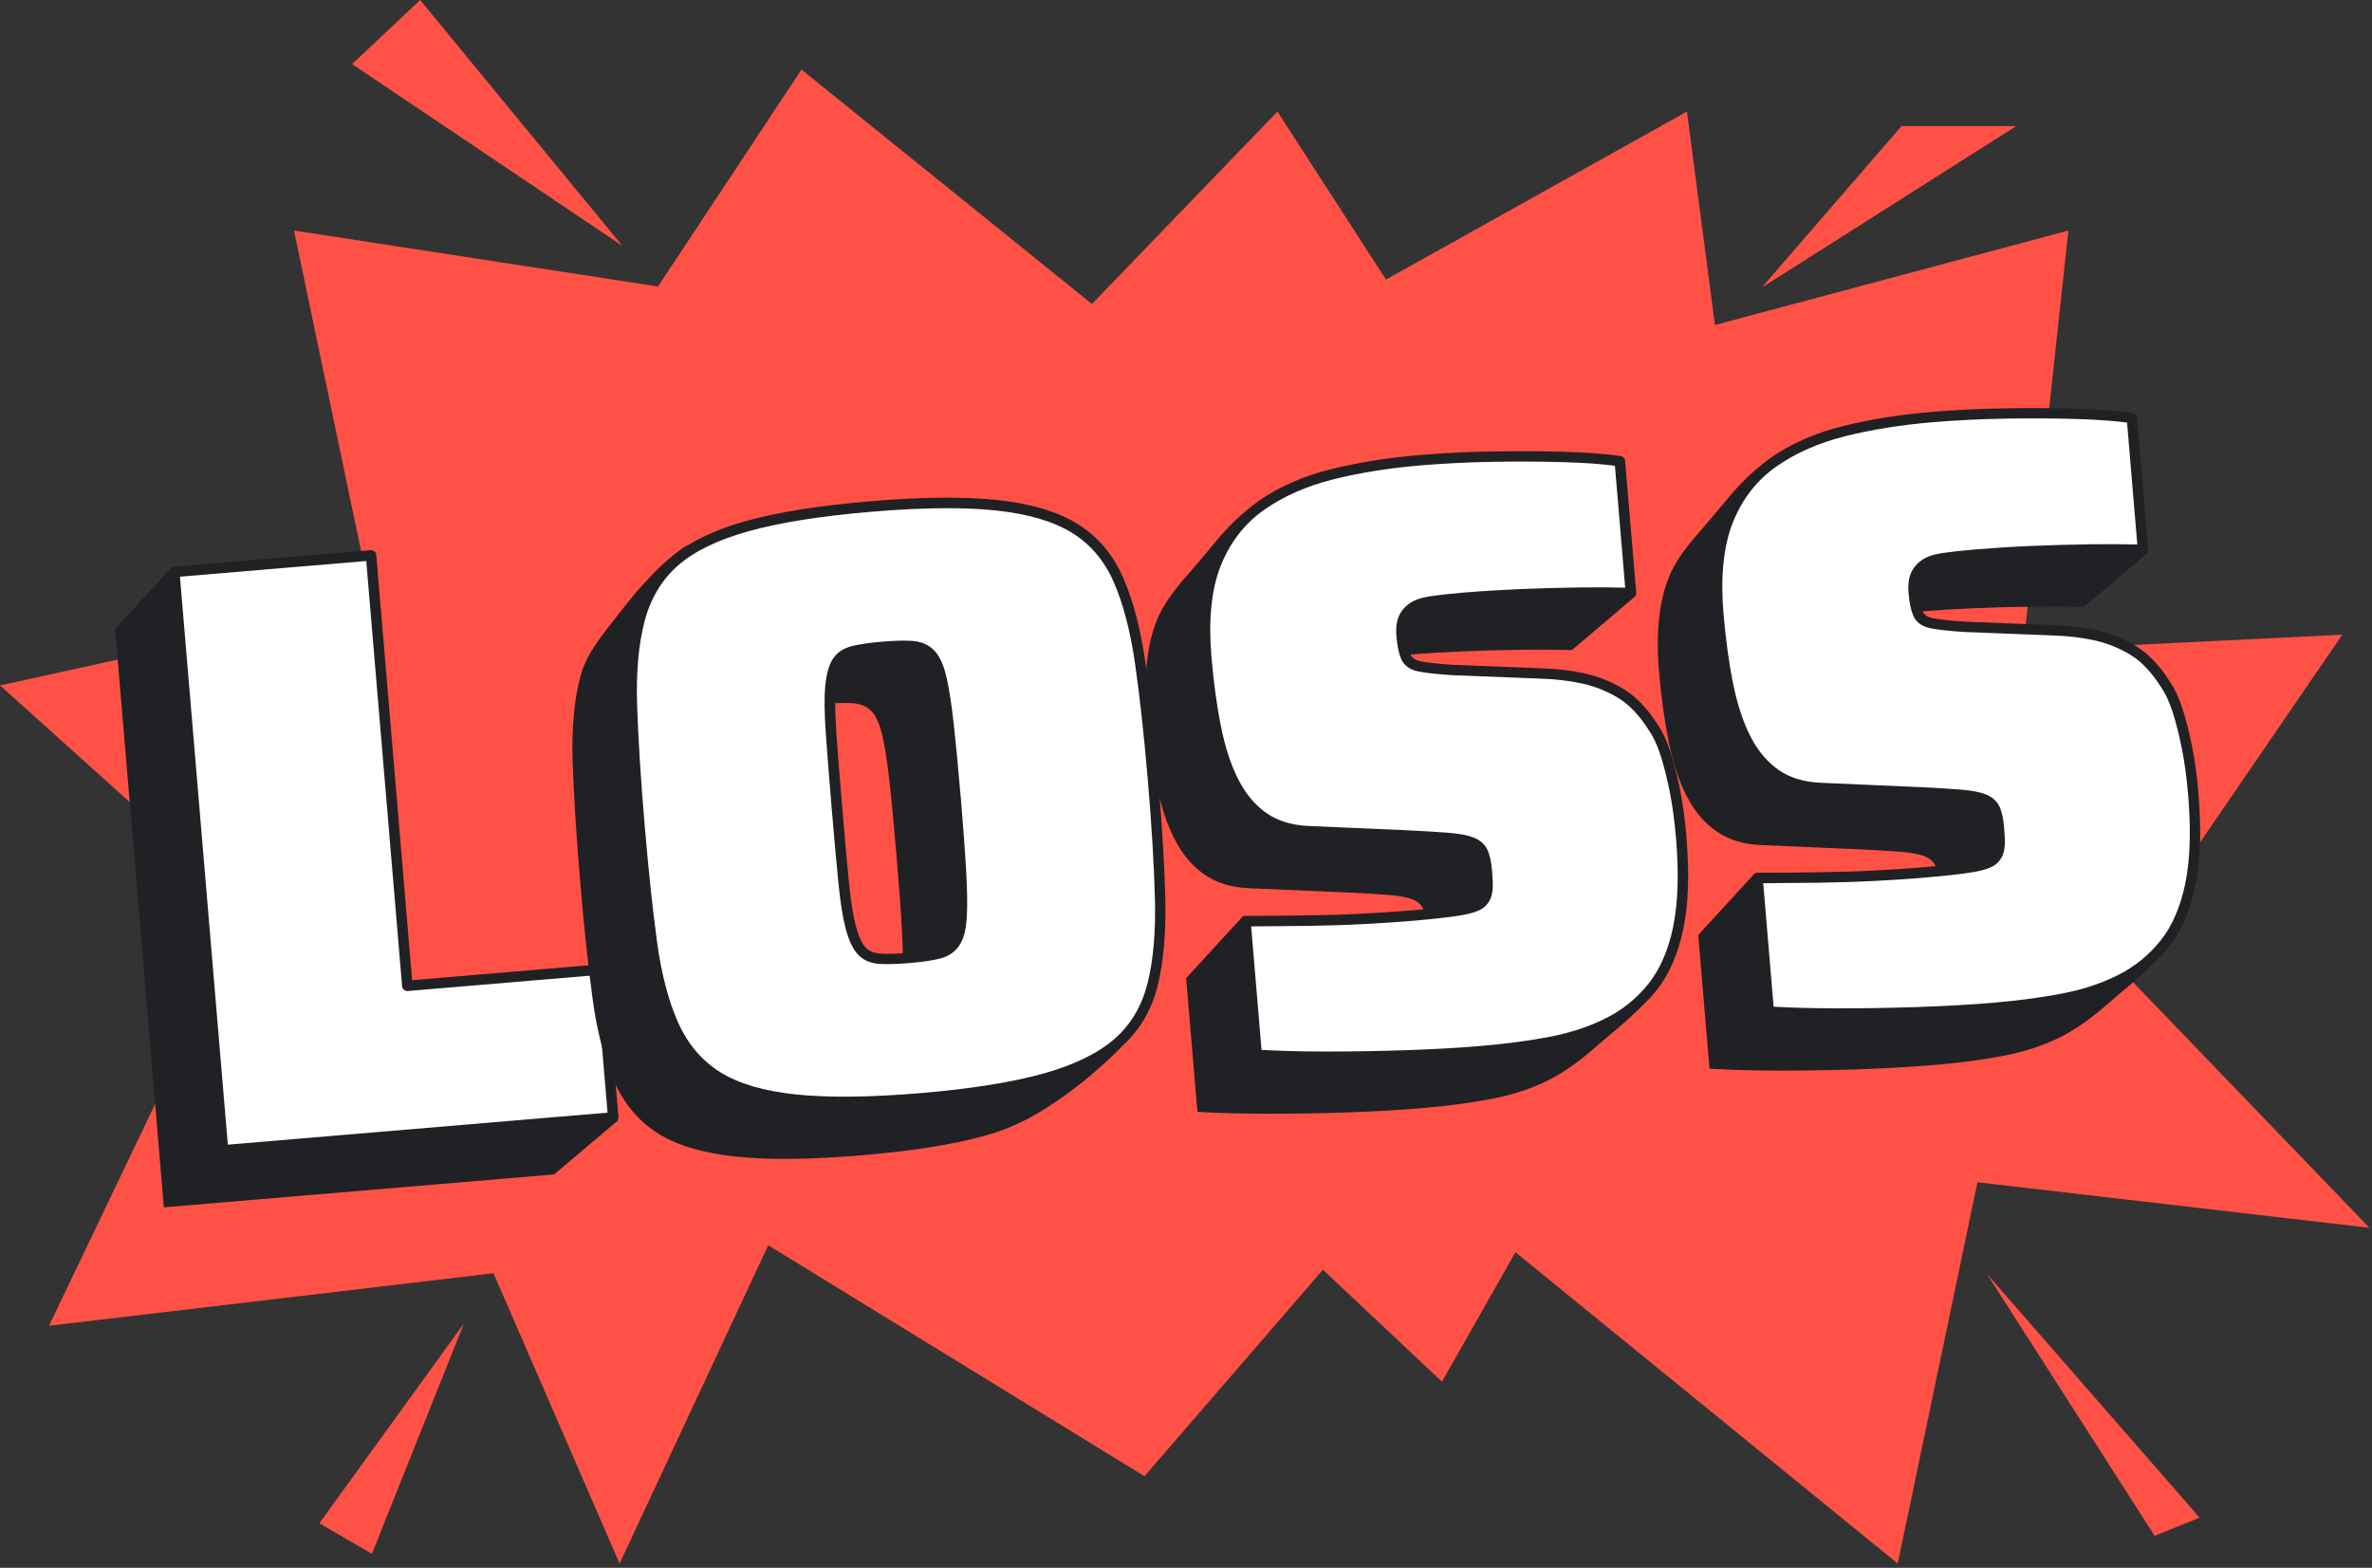 <svg width="481" height="318" viewBox="0 0 481 318" fill="none" xmlns="http://www.w3.org/2000/svg">
<rect x="0" y="0" width="481" height="318" fill="#333333" stroke="none"/>
<g clip-path="url(#clip0_1428_527913)">
<path d="M126.21 49.87L71.4 13L85.2 0L126.21 49.87Z" fill="#FF5145"/>
<path d="M402.91 258.38L436.92 311.51L446.04 307.82L402.91 258.38Z" fill="#FF5145"/>
<path d="M94.07 268.45L64.76 308.96L75.42 315.17L94.07 268.45Z" fill="#FF5145"/>
<path d="M385.59 25.58L357.26 58.32L408.85 25.58H385.59Z" fill="#FF5145"/>
<path d="M133.43 58.11L59.62 46.76L75.46 122.48L0 139.02L50.39 184.36L9.94 268.9L100.07 258.25L125.64 317.14L155.78 252.58L232.08 299.42L268.27 257.54L292.4 280.25L307.3 253.99L384.83 317.14L400.99 239.8L480.47 249.03L429.14 195.68L474.98 128.73L410.21 131.92L419.44 46.76L347.76 65.92L342.08 22.63L281.05 56.7L259.04 22.63L221.43 61.66L162.52 14.11L133.43 58.11Z" fill="#FF5145"/>
<path d="M300.61 213.18C295.72 213.59 290.48 213.89 284.89 214.08C279.29 214.26 273.86 214.35 268.6 214.34C263.33 214.33 258.74 214.2 254.83 213.95L252.54 186.84C256.77 186.83 260.92 186.79 264.98 186.74C269.04 186.68 272.86 186.56 276.46 186.37C280.05 186.18 283.09 185.98 285.6 185.77C290.15 185.39 293.55 185.01 295.81 184.65C298.07 184.29 299.57 183.79 300.32 183.15C300.85 182.65 301.2 182.1 301.38 181.52C301.56 180.93 301.64 180.24 301.63 179.44C301.62 178.64 301.57 177.73 301.49 176.7C301.35 174.99 301.07 173.7 300.65 172.82C300.23 171.94 299.49 171.29 298.42 170.86C297.35 170.43 295.78 170.14 293.71 169.97C291.63 169.8 288.87 169.63 285.42 169.47L265.25 168.59C261.69 168.43 258.69 167.51 256.26 165.83C253.83 164.15 251.82 161.8 250.26 158.78C248.69 155.76 247.46 152.09 246.58 147.75C245.7 143.42 245.03 138.58 244.58 133.24C243.93 125.51 244.6 119.19 246.59 114.27C248.58 109.35 251.6 105.46 255.65 102.6C259.7 99.74 264.47 97.62 269.97 96.24C275.46 94.86 281.45 93.9 287.93 93.35C292.7 92.95 297.64 92.7 302.72 92.62C307.81 92.53 312.62 92.56 317.15 92.69C321.68 92.82 325.46 93.11 328.47 93.54L330.73 120.31C327.86 120.21 324.45 120.18 320.51 120.23C316.56 120.28 312.54 120.39 308.43 120.56C304.32 120.73 300.45 120.97 296.81 121.28C294.08 121.51 291.87 121.76 290.17 122.01C288.48 122.27 287.2 122.72 286.33 123.36C285.47 124.01 284.87 124.77 284.55 125.66C284.22 126.55 284.11 127.62 284.22 128.86C284.38 130.79 284.68 132.26 285.1 133.25C285.53 134.24 286.44 134.88 287.84 135.17C289.24 135.45 291.43 135.7 294.43 135.9L312.52 136.61C315.5 136.7 318.34 137.04 321.02 137.61C323.7 138.19 326.25 139.2 328.66 140.66C331.07 142.12 333.27 144.42 335.25 147.57C336.16 148.87 336.96 150.58 337.66 152.69C338.35 154.81 338.99 157.3 339.58 160.17C340.16 163.04 340.62 166.35 340.93 170.1C341.53 177.26 341.33 183.29 340.31 188.18C339.29 193.08 337.56 197.06 335.13 200.12C332.7 203.19 329.72 205.62 326.21 207.4C322.7 209.19 318.77 210.49 314.43 211.31C310.09 212.13 305.48 212.75 300.59 213.16L300.61 213.18Z" fill="white"/>
<path d="M45.23 233.33L35.34 116.01L75.24 112.65L82.6 199.96L121.82 196.66L124.35 226.67L45.23 233.34V233.33Z" fill="white"/>
<path d="M186.71 222.78C176.36 223.65 167.87 223.74 161.23 223.04C154.59 222.34 149.33 220.78 145.47 218.36C141.6 215.94 138.65 212.47 136.61 207.94C134.57 203.42 133.09 197.79 132.18 191.05C131.27 184.32 130.43 176.34 129.65 167.14C128.87 157.93 128.37 149.93 128.14 143.14C127.91 136.35 128.42 130.55 129.68 125.75C130.93 120.95 133.27 117.03 136.68 114C140.09 110.97 145.01 108.55 151.44 106.75C157.87 104.95 166.26 103.61 176.6 102.74C186.94 101.87 195.44 101.78 202.08 102.48C208.72 103.18 214.01 104.74 217.93 107.15C221.85 109.57 224.81 113.04 226.79 117.57C228.77 122.1 230.25 127.73 231.22 134.46C232.19 141.19 233.06 149.16 233.84 158.37C234.62 167.58 235.09 175.58 235.26 182.38C235.43 189.18 234.92 194.98 233.72 199.77C232.52 204.57 230.19 208.48 226.72 211.52C223.25 214.56 218.31 216.98 211.88 218.78C205.45 220.58 197.06 221.92 186.72 222.79L186.71 222.78ZM184.31 194.3C186.7 194.1 188.65 193.82 190.17 193.46C191.69 193.1 192.83 192.38 193.59 191.28C194.36 190.19 194.82 188.52 194.97 186.27C195.13 184.02 195.09 180.91 194.87 176.92C194.65 172.93 194.28 167.87 193.76 161.73C193.24 155.59 192.76 150.54 192.31 146.57C191.86 142.6 191.37 139.52 190.84 137.33C190.31 135.14 189.58 133.57 188.64 132.62C187.7 131.67 186.46 131.15 184.9 131.05C183.35 130.95 181.38 131 178.99 131.2C176.6 131.4 174.65 131.68 173.14 132.04C171.62 132.4 170.51 133.12 169.8 134.21C169.09 135.3 168.63 136.97 168.42 139.22C168.21 141.47 168.24 144.59 168.52 148.57C168.8 152.56 169.2 157.61 169.71 163.75C170.23 169.89 170.68 174.95 171.07 178.92C171.46 182.9 171.95 185.97 172.54 188.16C173.12 190.34 173.86 191.91 174.74 192.87C175.62 193.83 176.84 194.35 178.39 194.45C179.94 194.55 181.91 194.5 184.3 194.3H184.31Z" fill="white"/>
<path d="M404.46 204.43C399.57 204.84 394.33 205.14 388.74 205.33C383.14 205.51 377.71 205.6 372.45 205.59C367.18 205.58 362.59 205.45 358.68 205.2L356.4 178.09C360.63 178.08 364.78 178.04 368.84 177.99C372.9 177.93 376.72 177.81 380.32 177.62C383.91 177.43 386.96 177.23 389.46 177.02C394.01 176.64 397.41 176.26 399.67 175.9C401.93 175.54 403.43 175.04 404.18 174.4C404.71 173.9 405.06 173.35 405.24 172.77C405.42 172.18 405.5 171.49 405.49 170.69C405.48 169.89 405.43 168.98 405.35 167.95C405.21 166.24 404.93 164.95 404.51 164.07C404.09 163.19 403.35 162.54 402.28 162.11C401.21 161.68 399.64 161.39 397.57 161.22C395.5 161.05 392.73 160.88 389.28 160.72L369.11 159.84C365.55 159.68 362.55 158.76 360.12 157.08C357.69 155.4 355.68 153.05 354.12 150.03C352.55 147.01 351.32 143.34 350.44 139C349.56 134.67 348.9 129.83 348.44 124.49C347.79 116.76 348.46 110.44 350.45 105.52C352.44 100.6 355.46 96.71 359.51 93.85C363.56 90.99 368.33 88.87 373.83 87.49C379.32 86.11 385.31 85.15 391.79 84.6C396.56 84.2 401.49 83.95 406.58 83.87C411.67 83.78 416.48 83.81 421.01 83.94C425.54 84.07 429.32 84.36 432.33 84.79L434.59 111.56C431.72 111.46 428.31 111.43 424.36 111.48C420.41 111.53 416.39 111.64 412.28 111.81C408.17 111.98 404.3 112.22 400.66 112.53C397.93 112.76 395.72 113.01 394.02 113.26C392.33 113.52 391.05 113.97 390.18 114.61C389.32 115.26 388.72 116.02 388.4 116.91C388.07 117.8 387.96 118.87 388.07 120.11C388.23 122.04 388.53 123.51 388.96 124.5C389.39 125.49 390.3 126.13 391.7 126.42C393.1 126.7 395.29 126.95 398.29 127.15L416.38 127.86C419.36 127.95 422.2 128.29 424.88 128.86C427.56 129.44 430.11 130.45 432.52 131.91C434.93 133.37 437.13 135.67 439.11 138.82C440.02 140.12 440.82 141.83 441.52 143.94C442.21 146.06 442.85 148.55 443.44 151.42C444.02 154.29 444.48 157.6 444.79 161.35C445.39 168.51 445.19 174.54 444.17 179.43C443.15 184.32 441.42 188.31 438.99 191.37C436.56 194.44 433.58 196.87 430.07 198.65C426.56 200.44 422.63 201.74 418.29 202.56C413.95 203.38 409.34 204 404.45 204.41L404.46 204.43Z" fill="white"/>
<path d="M342.01 170.02C341.69 166.24 341.23 162.86 340.64 159.97C340.05 157.07 339.39 154.51 338.69 152.37C337.97 150.17 337.11 148.35 336.17 147.01C334.11 143.73 331.77 141.29 329.23 139.75C326.72 138.24 324.04 137.17 321.26 136.57C318.52 135.98 315.6 135.64 312.58 135.55L294.52 134.84C291.59 134.64 289.42 134.4 288.07 134.13C286.52 133.82 286.2 133.08 286.1 132.84C286.09 132.81 286.08 132.77 286.07 132.74C289.35 132.48 292.8 132.27 296.44 132.12C300.55 131.94 304.57 131.84 308.52 131.79C312.47 131.74 315.87 131.77 318.74 131.87L331.36 121.15C331.41 121.11 331.47 121.09 331.51 121.05C331.72 120.83 331.82 120.53 331.8 120.23L329.54 93.46C329.5 92.97 329.12 92.57 328.63 92.5C325.59 92.06 321.74 91.77 317.19 91.64C312.63 91.51 307.76 91.48 302.71 91.57C297.62 91.65 292.62 91.9 287.84 92.3C281.34 92.85 275.24 93.83 269.71 95.22C264.11 96.63 259.18 98.82 255.04 101.74C254.3 102.26 253.61 102.83 252.93 103.42C252.41 103.81 251.93 104.25 251.46 104.66C248.48 107.28 246.04 110.46 243.5 113.48C240.21 117.41 236.55 120.97 234.58 125.83C232.59 130.75 231.92 137.07 232.57 144.8C233.02 150.15 233.69 154.98 234.57 159.31C235.45 163.64 236.68 167.32 238.25 170.34C239.82 173.36 241.82 175.71 244.25 177.39C246.68 179.07 249.68 180 253.24 180.15L273.41 181.03C276.86 181.2 279.62 181.36 281.7 181.53C283.78 181.7 285.35 182 286.41 182.42C287.48 182.85 288.22 183.5 288.64 184.38C288.64 184.39 288.65 184.41 288.66 184.43C287.68 184.52 286.62 184.62 285.5 184.71C283.01 184.92 279.94 185.12 276.39 185.31C272.85 185.5 269.01 185.62 264.96 185.67C261.09 185.73 257.03 185.76 252.53 185.77C252.23 185.77 251.95 185.9 251.75 186.12C251.72 186.15 251.71 186.19 251.69 186.22L240.53 198.4L242.82 225.51C246.73 225.75 251.32 225.88 256.59 225.9C261.86 225.91 267.29 225.83 272.88 225.64C278.47 225.45 283.71 225.16 288.6 224.74C293.49 224.33 298.1 223.71 302.44 222.89C306.78 222.07 310.7 220.76 314.22 218.98C317.73 217.2 321.13 214.53 324.07 211.94C327.15 209.24 329.33 207.68 333.37 203.64C334.29 202.76 335.16 201.82 335.97 200.8C338.49 197.62 340.3 193.45 341.35 188.41C342.38 183.43 342.6 177.25 341.99 170.02H342.01ZM339.29 187.98C338.31 192.69 336.64 196.56 334.32 199.48C331.99 202.42 329.11 204.77 325.75 206.47C322.35 208.2 318.48 209.48 314.26 210.29C309.96 211.11 305.34 211.72 300.53 212.13C295.71 212.54 290.44 212.84 284.86 213.02C279.31 213.2 273.83 213.29 268.61 213.28C263.8 213.27 259.51 213.16 255.82 212.95L253.71 187.9C257.76 187.88 261.47 187.85 265.01 187.8C269.09 187.74 272.96 187.62 276.53 187.43C280.1 187.24 283.19 187.04 285.7 186.83C290.26 186.45 293.72 186.07 295.99 185.7C298.51 185.3 300.11 184.74 301.06 183.93C301.72 183.31 302.18 182.6 302.41 181.83C302.62 181.14 302.72 180.35 302.71 179.42C302.7 178.58 302.65 177.63 302.56 176.61C302.4 174.76 302.1 173.37 301.62 172.37C301.09 171.24 300.15 170.4 298.83 169.88C297.66 169.41 296.01 169.1 293.81 168.92C291.75 168.75 288.95 168.58 285.48 168.41L265.31 167.53C261.97 167.38 259.13 166.52 256.88 164.96C254.6 163.38 252.69 161.14 251.21 158.29C249.69 155.38 248.49 151.76 247.63 147.54C246.76 143.27 246.1 138.43 245.65 133.15C245.02 125.63 245.67 119.41 247.58 114.66C249.48 109.96 252.41 106.19 256.27 103.46C260.19 100.69 264.89 98.61 270.23 97.26C275.65 95.9 281.63 94.94 288.02 94.4C292.75 94 297.7 93.76 302.74 93.67C307.76 93.58 312.6 93.61 317.12 93.74C321.18 93.86 324.66 94.1 327.48 94.47L329.56 119.2C326.94 119.13 323.89 119.11 320.48 119.15C316.47 119.2 312.4 119.31 308.37 119.48C304.25 119.66 300.33 119.9 296.71 120.2C294 120.43 291.75 120.68 290 120.94C288.11 121.23 286.7 121.73 285.69 122.49C284.66 123.26 283.94 124.2 283.55 125.27C283.17 126.3 283.04 127.53 283.16 128.93C283.33 131 283.65 132.54 284.13 133.65C284.7 134.98 285.88 135.84 287.63 136.19C289.08 136.48 291.34 136.74 294.39 136.94L312.49 137.65C315.39 137.74 318.18 138.07 320.8 138.63C323.35 139.18 325.81 140.16 328.12 141.55C330.38 142.91 332.48 145.13 334.39 148.16C335.24 149.37 336 151 336.66 153C337.34 155.06 337.97 157.54 338.55 160.36C339.12 163.17 339.57 166.47 339.88 170.17C340.47 177.19 340.27 183.17 339.28 187.95L339.29 187.98Z" fill="#202124"/>
<path d="M125.41 226.57L122.88 196.56C122.86 196.28 122.72 196.02 122.51 195.84C122.29 195.66 122.01 195.57 121.73 195.59L83.57 198.81L76.3 112.56C76.25 111.98 75.74 111.55 75.15 111.59L35.25 114.95C34.97 114.97 34.71 115.11 34.53 115.32C34.49 115.37 34.47 115.43 34.44 115.49H34.42L23.34 127.56L33.23 244.88L112.35 238.21L125.31 227.26L125.25 227.19C125.36 227.01 125.43 226.8 125.41 226.57ZM74.27 113.79L81.54 200.04C81.59 200.62 82.1 201.06 82.69 201.01L120.85 197.79L123.2 225.68L46.2 232.17L36.49 116.97L74.27 113.79Z" fill="#202124"/>
<path d="M194.81 161.65C194.3 155.59 193.81 150.48 193.36 146.46C192.91 142.45 192.4 139.3 191.87 137.09C191.29 134.69 190.48 132.99 189.39 131.88C188.27 130.74 186.78 130.11 184.96 129.99C183.35 129.89 181.31 129.94 178.89 130.15C176.47 130.35 174.45 130.64 172.88 131.01C171.09 131.43 169.75 132.32 168.9 133.63C168.09 134.88 167.58 136.68 167.35 139.12C167.13 141.41 167.17 144.61 167.45 148.64C167.73 152.61 168.12 157.58 168.64 163.84C169.17 170.16 169.62 175.12 170.01 179.02C170.41 183.1 170.9 186.17 171.51 188.43C172.15 190.81 172.95 192.49 173.96 193.58C175.03 194.74 176.5 195.39 178.33 195.5C178.87 195.54 179.45 195.55 180.07 195.55C181.32 195.55 182.75 195.48 184.4 195.34C186.88 195.13 188.85 194.85 190.41 194.48C192.18 194.06 193.54 193.19 194.46 191.88C195.35 190.61 195.86 188.8 196.03 186.33C196.19 184.03 196.16 180.93 195.93 176.85C195.71 172.86 195.33 167.74 194.82 161.63L194.81 161.65ZM178.46 193.4C177.18 193.32 176.22 192.91 175.52 192.16C174.76 191.34 174.1 189.91 173.57 187.9C173 185.79 172.52 182.74 172.14 178.84C171.75 174.95 171.31 169.99 170.78 163.69C170.25 157.44 169.86 152.48 169.59 148.52C169.43 146.28 169.36 144.31 169.36 142.63C170.72 142.57 171.91 142.56 172.92 142.63C174.47 142.73 175.72 143.25 176.66 144.2C177.6 145.15 178.33 146.72 178.86 148.91C179.39 151.1 179.88 154.18 180.33 158.15C180.78 162.12 181.26 167.17 181.78 173.31C182.3 179.45 182.67 184.51 182.89 188.5C182.99 190.3 183.05 191.9 183.07 193.35C181.26 193.47 179.71 193.5 178.49 193.42L178.46 193.4Z" fill="#202124"/>
<path d="M236.31 182.34C236.14 175.55 235.66 167.45 234.88 158.27C234.11 149.1 233.22 141.04 232.26 134.3C231.28 127.5 229.76 121.73 227.75 117.14C225.69 112.43 222.56 108.77 218.47 106.24C214.43 103.75 208.95 102.13 202.17 101.41C195.49 100.71 186.85 100.79 176.49 101.67C166.13 102.54 157.59 103.9 151.13 105.72C146.58 107 142.74 108.61 139.64 110.51C139.29 110.65 138.96 110.82 138.64 111.04C132.84 115.02 127.68 121.63 124.67 125.55C121.89 129.17 118.93 132.5 117.67 137.3C116.41 142.1 115.9 147.9 116.13 154.69C116.36 161.48 116.86 169.48 117.64 178.69C118.42 187.9 119.26 195.87 120.17 202.6C121.08 209.34 122.56 214.97 124.6 219.49C126.64 224.01 129.59 227.48 133.46 229.91C137.33 232.33 142.58 233.89 149.22 234.59C155.86 235.29 164.36 235.2 174.7 234.33C185.04 233.46 193.43 232.12 199.86 230.32C206.29 228.52 210.91 225.67 214.7 223.06C218.92 220.15 222.9 216.81 227.11 212.67C227.23 212.55 227.33 212.41 227.43 212.28C231.03 209.11 233.48 204.99 234.73 200.01C235.94 195.15 236.47 189.2 236.3 182.34H236.31ZM232.68 199.5C231.54 204.06 229.3 207.83 226.01 210.71C222.68 213.63 217.83 216 211.58 217.75C205.23 219.52 196.83 220.86 186.61 221.72C176.38 222.58 167.87 222.67 161.33 221.98C154.88 221.3 149.73 219.78 146.02 217.45C142.35 215.15 139.5 211.8 137.56 207.5C135.57 203.1 134.11 197.52 133.22 190.91C132.31 184.22 131.47 176.19 130.7 167.05C129.93 157.89 129.42 149.84 129.2 143.1C128.98 136.44 129.48 130.69 130.71 126.02C131.9 121.45 134.15 117.67 137.38 114.79C140.65 111.88 145.47 109.52 151.72 107.77C158.06 106 166.46 104.66 176.69 103.8C182.38 103.32 187.53 103.08 192.11 103.08C195.77 103.08 199.06 103.23 201.97 103.54C208.42 104.22 213.61 105.74 217.37 108.06C221.09 110.35 223.93 113.7 225.82 118C227.75 122.41 229.22 128 230.17 134.61C231.13 141.31 232.01 149.33 232.78 158.46C233.55 167.6 234.03 175.65 234.2 182.4C234.37 189.08 233.86 194.83 232.69 199.5H232.68Z" fill="#202124"/>
<path d="M445.85 161.27C445.53 157.49 445.07 154.11 444.48 151.22C443.89 148.32 443.23 145.77 442.53 143.62C441.81 141.42 440.95 139.6 440.01 138.26C437.95 134.98 435.61 132.54 433.06 131C430.55 129.49 427.87 128.42 425.09 127.82C422.35 127.23 419.42 126.89 416.41 126.8L398.35 126.09C395.43 125.89 393.26 125.65 391.9 125.38C390.35 125.07 390.03 124.33 389.93 124.09C389.92 124.06 389.91 124.02 389.9 123.99C393.18 123.73 396.63 123.52 400.27 123.37C404.38 123.19 408.4 123.09 412.35 123.04C416.3 122.99 419.7 123.02 422.57 123.12L435.15 112.43C435.21 112.39 435.28 112.36 435.33 112.3C435.54 112.08 435.65 111.78 435.62 111.48L433.36 84.71C433.32 84.22 432.94 83.82 432.45 83.75C429.41 83.31 425.56 83.02 421.01 82.89C416.45 82.76 411.58 82.73 406.53 82.82C401.45 82.9 396.44 83.15 391.67 83.55C385.17 84.1 379.07 85.08 373.54 86.47C367.94 87.88 363.01 90.07 358.87 92.99C358.13 93.51 357.43 94.08 356.76 94.67C356.25 95.06 355.76 95.5 355.3 95.91C352.32 98.53 349.88 101.71 347.34 104.73C344.05 108.66 340.39 112.22 338.42 117.08C336.43 122 335.76 128.32 336.41 136.05C336.86 141.4 337.53 146.23 338.41 150.56C339.29 154.89 340.52 158.57 342.09 161.59C343.66 164.61 345.66 166.96 348.09 168.64C350.52 170.32 353.52 171.25 357.08 171.4L377.25 172.28C380.7 172.45 383.46 172.61 385.54 172.78C387.62 172.95 389.19 173.25 390.25 173.67C391.32 174.1 392.06 174.75 392.48 175.63C392.48 175.64 392.49 175.66 392.5 175.68C391.52 175.77 390.46 175.87 389.34 175.96C386.83 176.17 383.77 176.37 380.23 176.56C376.69 176.75 372.85 176.87 368.8 176.92C364.93 176.98 360.87 177.01 356.37 177.02C356.07 177.02 355.79 177.15 355.59 177.37C355.56 177.4 355.56 177.44 355.53 177.47L344.37 189.65L346.66 216.76C350.57 217 355.16 217.13 360.43 217.15C365.7 217.16 371.13 217.08 376.72 216.89C382.31 216.7 387.55 216.41 392.44 215.99C397.33 215.58 401.94 214.96 406.28 214.14C410.62 213.32 414.54 212.01 418.06 210.23C421.57 208.45 424.97 205.78 427.91 203.19C430.99 200.49 433.17 198.93 437.21 194.89C438.13 194.01 439 193.07 439.8 192.06C442.32 188.88 444.13 184.71 445.18 179.67C446.22 174.69 446.43 168.51 445.82 161.28L445.85 161.27ZM443.13 179.23C442.15 183.94 440.48 187.81 438.16 190.73C435.83 193.67 432.95 196.02 429.59 197.72C426.19 199.45 422.32 200.73 418.1 201.53C413.8 202.34 409.18 202.96 404.37 203.37C399.55 203.78 394.28 204.08 388.7 204.26C383.15 204.44 377.66 204.53 372.45 204.52C367.64 204.51 363.34 204.4 359.66 204.19L357.55 179.14C361.6 179.12 365.31 179.09 368.85 179.04C372.93 178.98 376.8 178.86 380.37 178.67C383.93 178.48 387.01 178.28 389.54 178.07C394.09 177.69 397.55 177.31 399.83 176.94C402.35 176.54 403.94 175.98 404.9 175.17C405.56 174.55 406.02 173.84 406.25 173.07C406.46 172.39 406.56 171.58 406.55 170.66C406.54 169.83 406.49 168.88 406.4 167.85C406.24 166 405.94 164.61 405.46 163.61C404.93 162.48 403.99 161.64 402.67 161.12C401.5 160.65 399.85 160.34 397.65 160.16C395.58 159.99 392.78 159.82 389.32 159.65L369.15 158.77C365.81 158.62 362.97 157.76 360.72 156.2C358.44 154.62 356.53 152.38 355.05 149.53C353.53 146.62 352.33 143 351.47 138.78C350.6 134.51 349.94 129.67 349.49 124.39C348.86 116.87 349.51 110.65 351.42 105.9C353.32 101.2 356.25 97.43 360.11 94.7C364.03 91.93 368.73 89.85 374.08 88.5C379.5 87.14 385.48 86.18 391.87 85.64C396.6 85.24 401.55 85 406.59 84.91C411.61 84.82 416.45 84.85 420.97 84.98C425.03 85.1 428.51 85.34 431.33 85.71L433.41 110.44C430.8 110.37 427.76 110.35 424.33 110.39C420.34 110.44 416.27 110.55 412.22 110.72C408.12 110.89 404.2 111.14 400.56 111.44C397.84 111.67 395.59 111.92 393.85 112.18C391.96 112.47 390.55 112.97 389.54 113.73C388.51 114.5 387.79 115.44 387.4 116.51C387.02 117.53 386.89 118.77 387.01 120.17C387.18 122.24 387.5 123.78 387.98 124.89C388.55 126.22 389.73 127.07 391.48 127.43C392.93 127.72 395.19 127.98 398.24 128.18L416.34 128.89C419.24 128.98 422.03 129.31 424.65 129.87C427.2 130.42 429.66 131.4 431.97 132.79C434.23 134.15 436.33 136.36 438.24 139.4C439.09 140.61 439.85 142.24 440.51 144.24C441.19 146.31 441.82 148.78 442.4 151.6C442.97 154.41 443.42 157.71 443.73 161.41C444.32 168.43 444.12 174.41 443.13 179.19V179.23Z" fill="#202124"/>
</g>
<defs>
<clipPath id="clip0_1428_527913">
<rect width="480.47" height="317.14" fill="white"/>
</clipPath>
</defs>
</svg>
